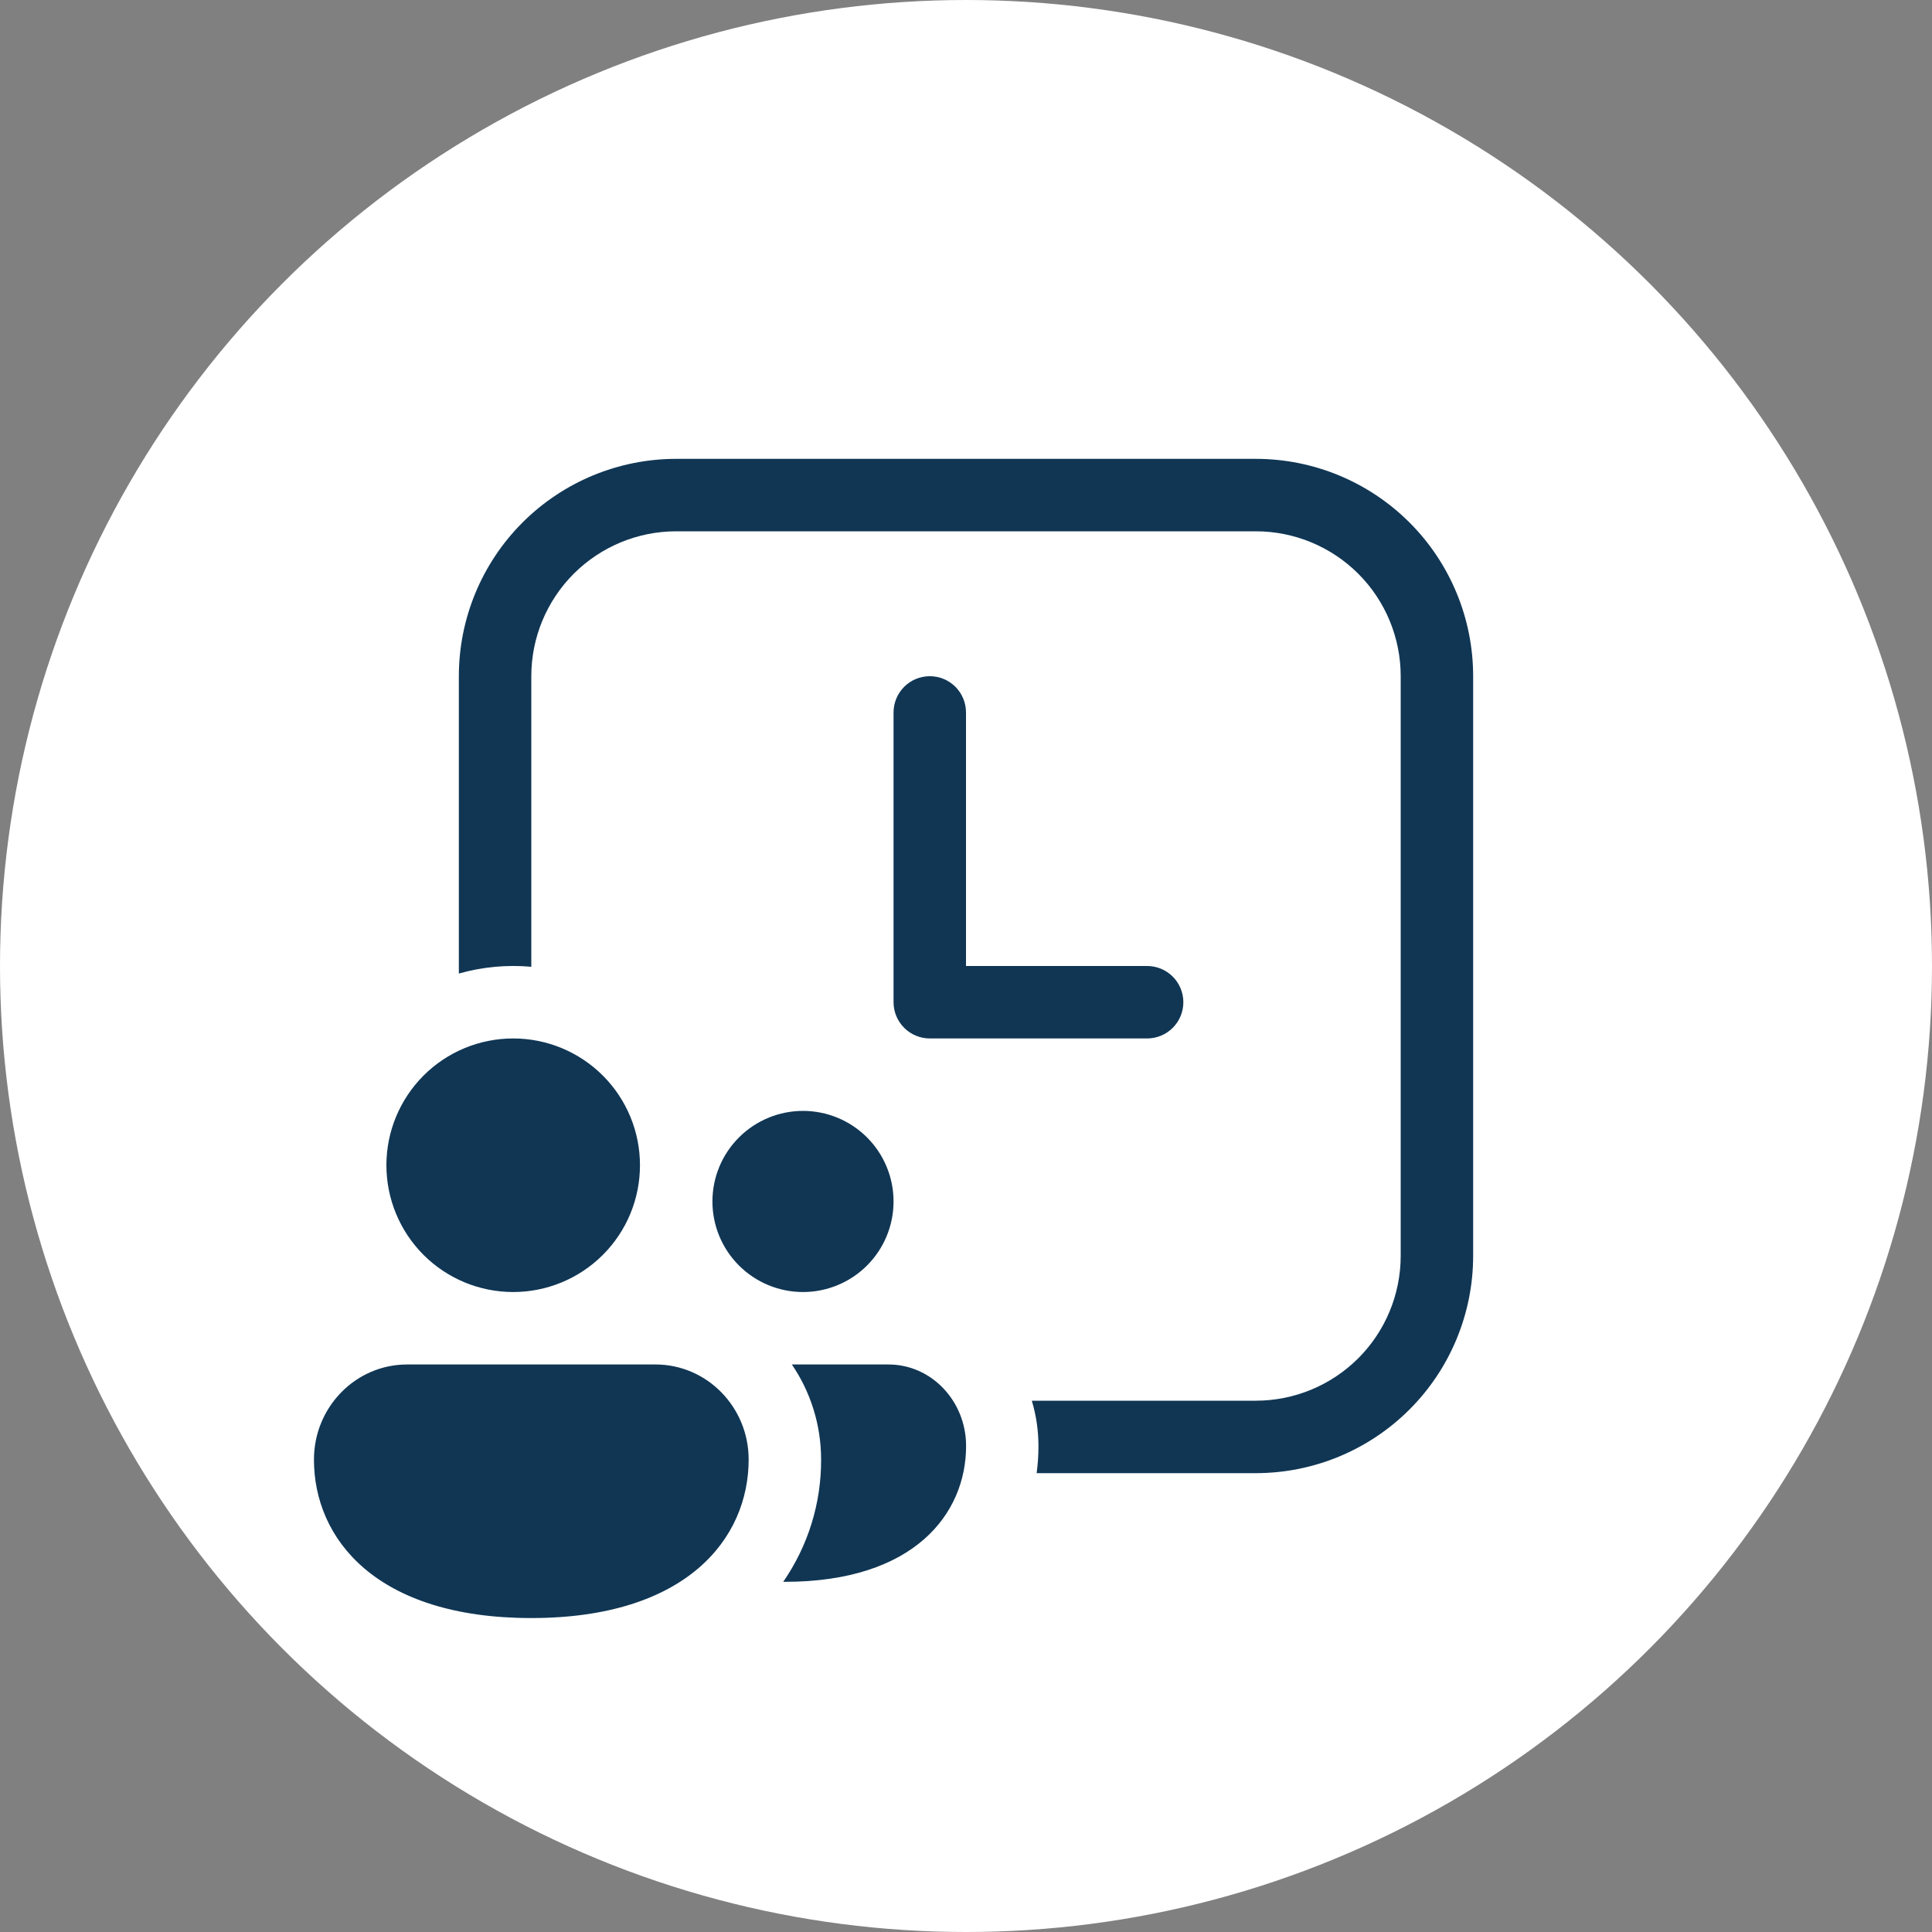<svg width="64" height="64" viewBox="0 0 64 64" fill="none" xmlns="http://www.w3.org/2000/svg">
<rect x="0" y="0" width="64" height="64" fill="#808080" stroke="none"/>
<circle cx="32" cy="32" r="32" fill="white"/>
<path d="M32 23.6C32 23.282 31.874 22.977 31.649 22.751C31.424 22.526 31.119 22.4 30.8 22.4C30.482 22.4 30.177 22.526 29.952 22.751C29.727 22.977 29.6 23.282 29.6 23.6V33.2C29.6 33.518 29.727 33.823 29.952 34.048C30.177 34.273 30.482 34.4 30.8 34.4H38C38.319 34.4 38.624 34.273 38.849 34.048C39.074 33.823 39.2 33.518 39.2 33.2C39.2 32.882 39.074 32.577 38.849 32.351C38.624 32.126 38.319 32 38 32H32V23.6ZM22.4 15.2C20.491 15.2 18.66 15.959 17.309 17.309C15.959 18.659 15.2 20.49 15.2 22.4V32.25C15.98 32.029 16.794 31.953 17.6 32.026V22.4C17.6 21.127 18.106 19.906 19.006 19.006C19.907 18.106 21.127 17.6 22.4 17.6H41.6C42.873 17.6 44.094 18.106 44.995 19.006C45.895 19.906 46.4 21.127 46.4 22.4V41.6C46.4 42.873 45.895 44.094 44.995 44.994C44.094 45.894 42.873 46.4 41.6 46.4H34.18C34.324 46.88 34.4 47.384 34.4 47.9C34.401 48.201 34.38 48.502 34.34 48.8H41.6C43.51 48.8 45.341 48.041 46.692 46.691C48.042 45.341 48.8 43.51 48.8 41.6V22.4C48.8 20.49 48.042 18.659 46.692 17.309C45.341 15.959 43.51 15.2 41.6 15.2H22.4ZM17 42.8C17.552 42.8 18.098 42.691 18.608 42.48C19.117 42.269 19.58 41.96 19.97 41.57C20.36 41.18 20.67 40.717 20.881 40.207C21.092 39.698 21.2 39.151 21.2 38.6C21.2 38.048 21.092 37.502 20.881 36.993C20.67 36.483 20.36 36.02 19.97 35.63C19.58 35.24 19.117 34.931 18.608 34.72C18.098 34.509 17.552 34.4 17 34.4C15.886 34.4 14.818 34.842 14.03 35.63C13.243 36.418 12.8 37.486 12.8 38.6C12.8 39.714 13.243 40.782 14.03 41.57C14.818 42.358 15.886 42.8 17 42.8ZM17.6 53.6C22.744 53.6 24.8 50.965 24.8 48.349C24.8 46.611 23.418 45.2 21.714 45.2H13.487C11.783 45.2 10.4 46.611 10.4 48.351C10.4 50.972 12.457 53.6 17.6 53.6ZM26 52.4H25.945C26.768 51.21 27.207 49.796 27.2 48.349C27.2 47.19 26.845 46.1 26.231 45.2H29.432C30.853 45.2 32.003 46.41 32.003 47.9C32.003 50.142 30.287 52.4 26 52.4ZM26.6 42.8C27.396 42.8 28.159 42.484 28.722 41.921C29.284 41.359 29.6 40.596 29.6 39.8C29.6 39.004 29.284 38.241 28.722 37.679C28.159 37.116 27.396 36.8 26.6 36.8C25.805 36.8 25.042 37.116 24.479 37.679C23.916 38.241 23.6 39.004 23.6 39.8C23.6 40.596 23.916 41.359 24.479 41.921C25.042 42.484 25.805 42.8 26.6 42.8Z" fill="#103654"/>
</svg>
